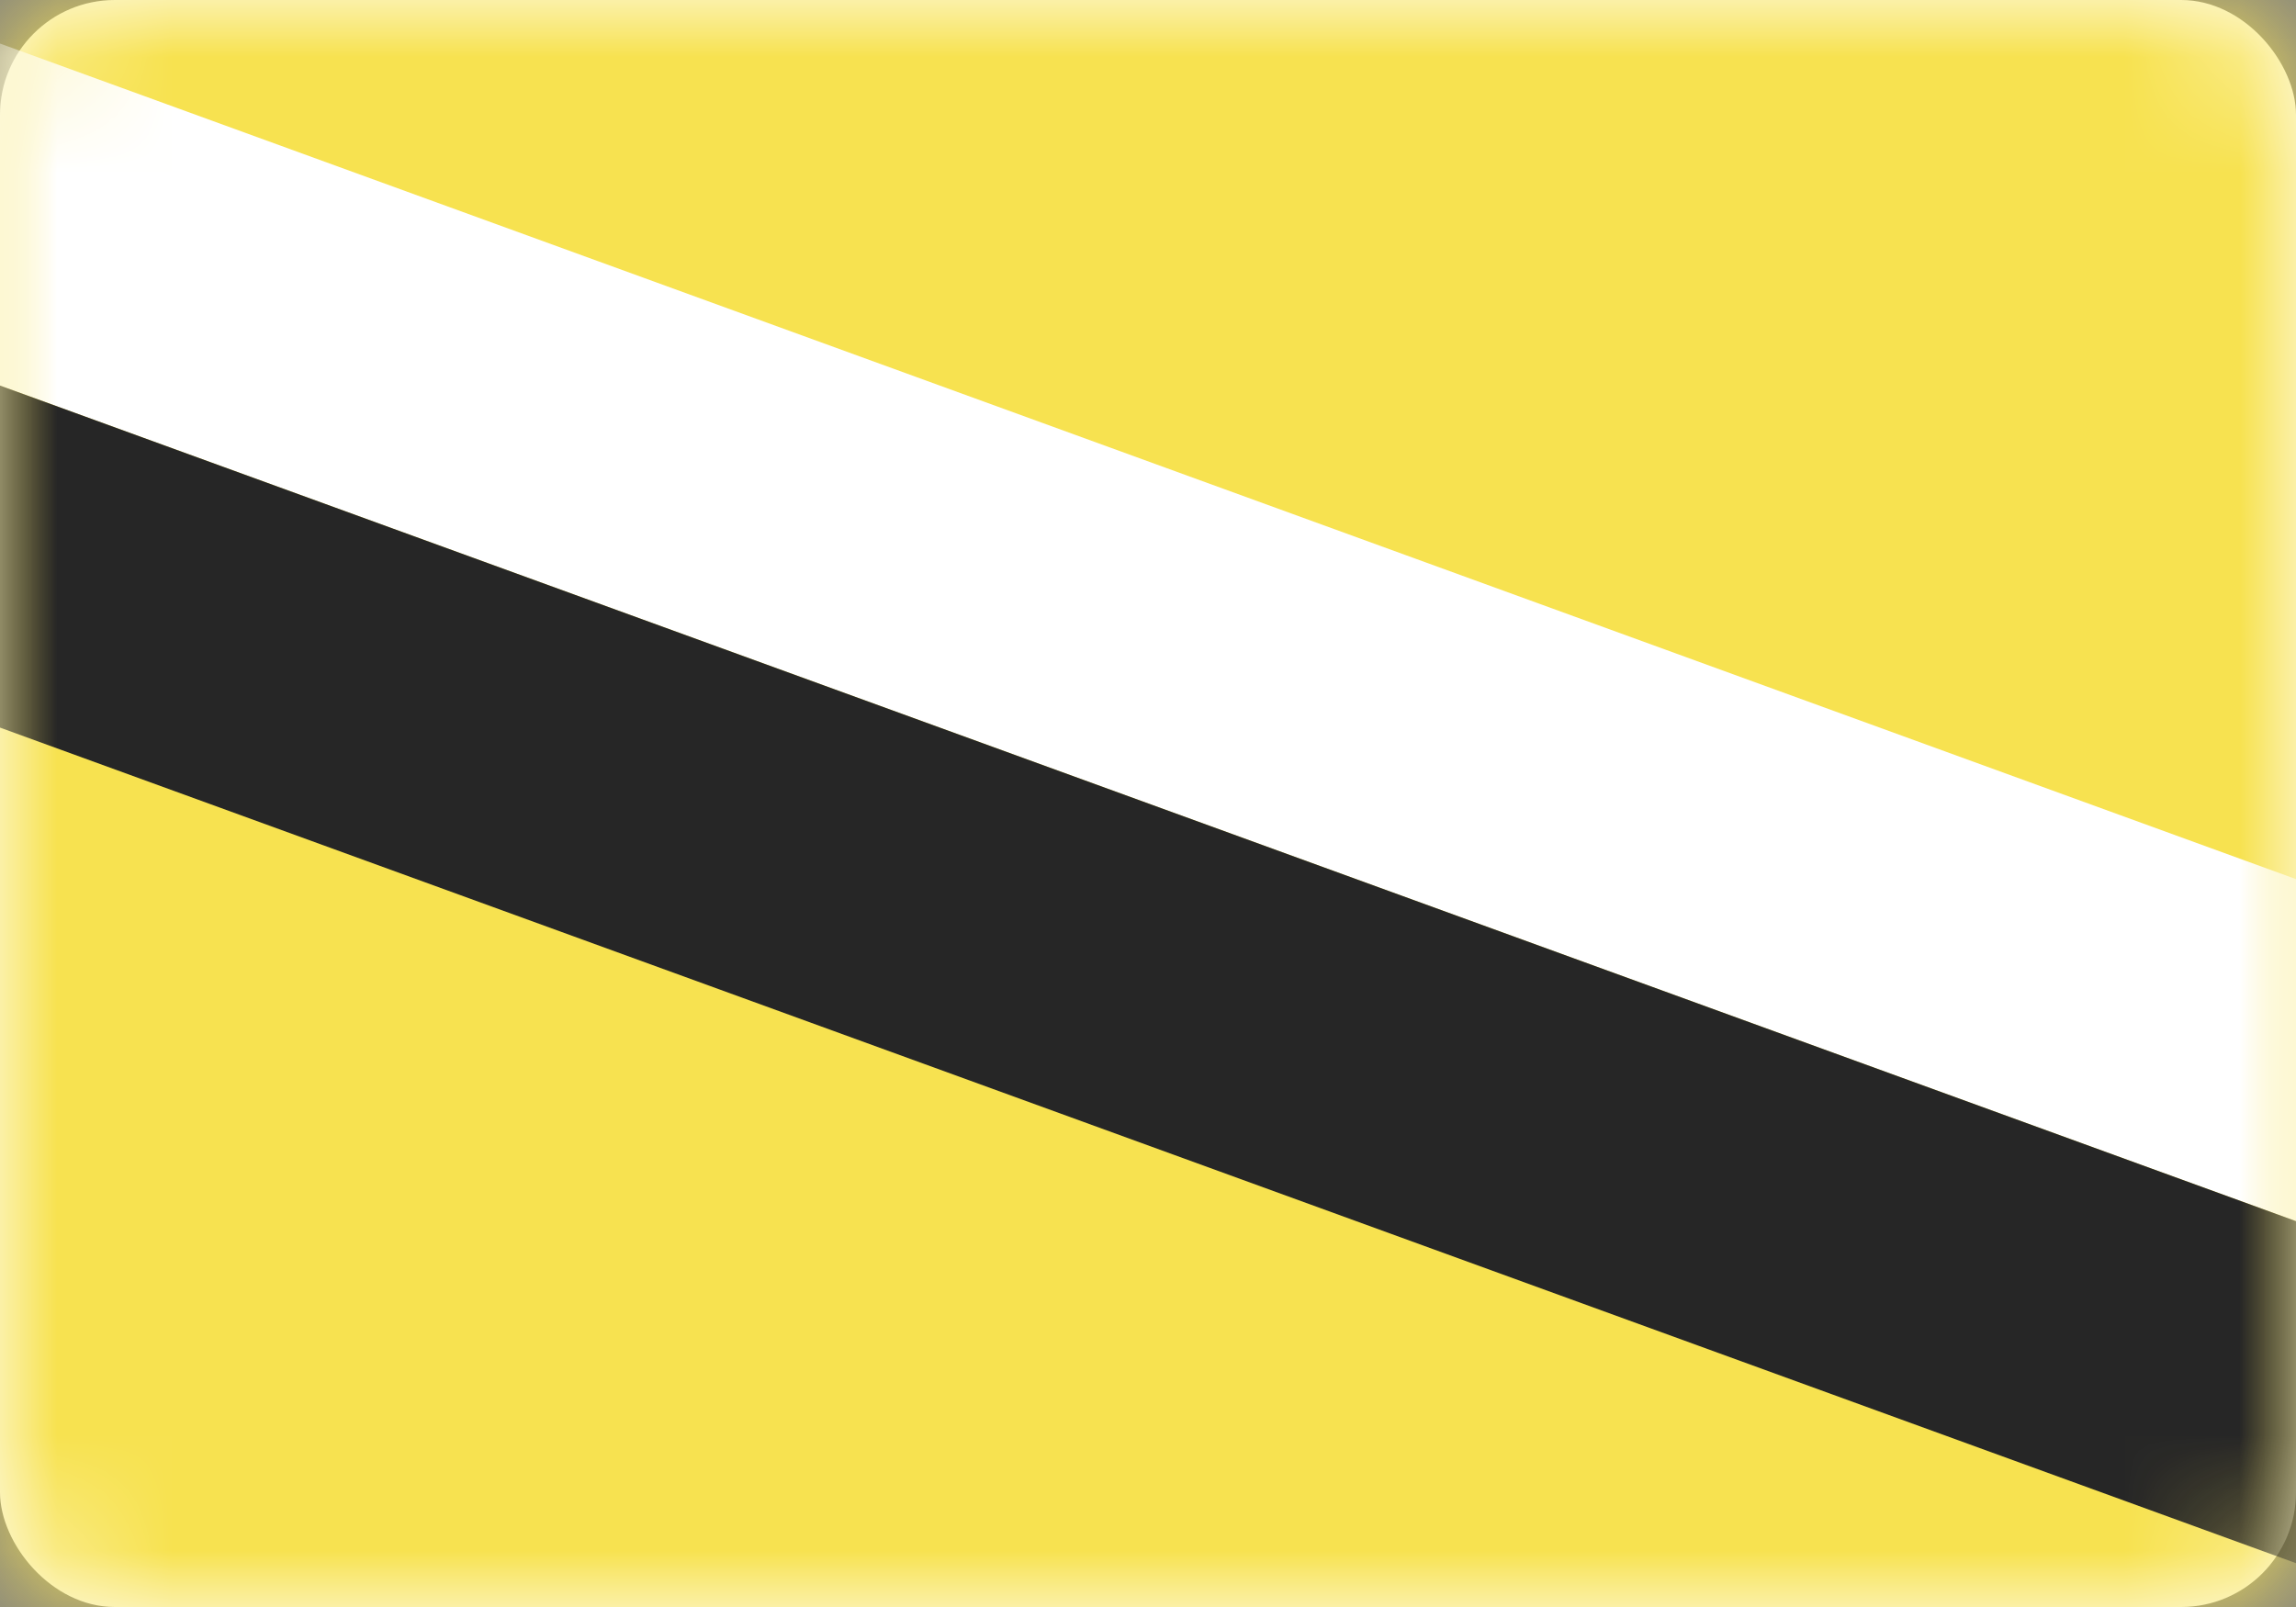 <?xml version="1.0" encoding="UTF-8"?>
<svg width="20px" height="14px" viewBox="0 0 20 14" version="1.1" xmlns="http://www.w3.org/2000/svg" xmlns:xlink="http://www.w3.org/1999/xlink">
    <rect x="0" y="0" width="20" height="14" fill="#808080" stroke="none"/>
    <!-- Generator: Sketch 50.2 (55047) - http://www.bohemiancoding.com/sketch -->
    <title>BN</title>
    <desc>Created with Sketch.</desc>
    <defs>
        <rect id="path-1" x="0" y="0" width="20" height="14" rx="1"></rect>
    </defs>
    <g id="Page-1" stroke="none" stroke-width="1" fill="none" fill-rule="evenodd">
        <g id="Flags" transform="translate(-700, -76)">
            <g id="BN" transform="translate(700, 76)">
                <mask id="mask-2" fill="white">
                    <use xlink:href="#path-1"></use>
                </mask>
                <use id="Mask" fill="#FFFFFF" xlink:href="#path-1"></use>
                <rect id="Mask-Copy" fill="#F7E250" mask="url(#mask-2)" x="0" y="0" width="20" height="14"></rect>
                <g id="Rectangle-2-Copy-4-+-Rectangle-2-Copy-4" mask="url(#mask-2)">
                    <g transform="translate(10.153, 6.93) rotate(20) translate(-10.153, -6.93) translate(-3.776, 3.78)" id="Rectangle-2-Copy-4">
                        <rect fill="#FFFFFF" x="1.64313008e-14" y="0.467" width="27.619" height="2.8"></rect>
                        <rect fill="#262626" x="-7.77156117e-14" y="3.267" width="27.619" height="2.8"></rect>
                    </g>
                </g>
            </g>
        </g>
    </g>
</svg>